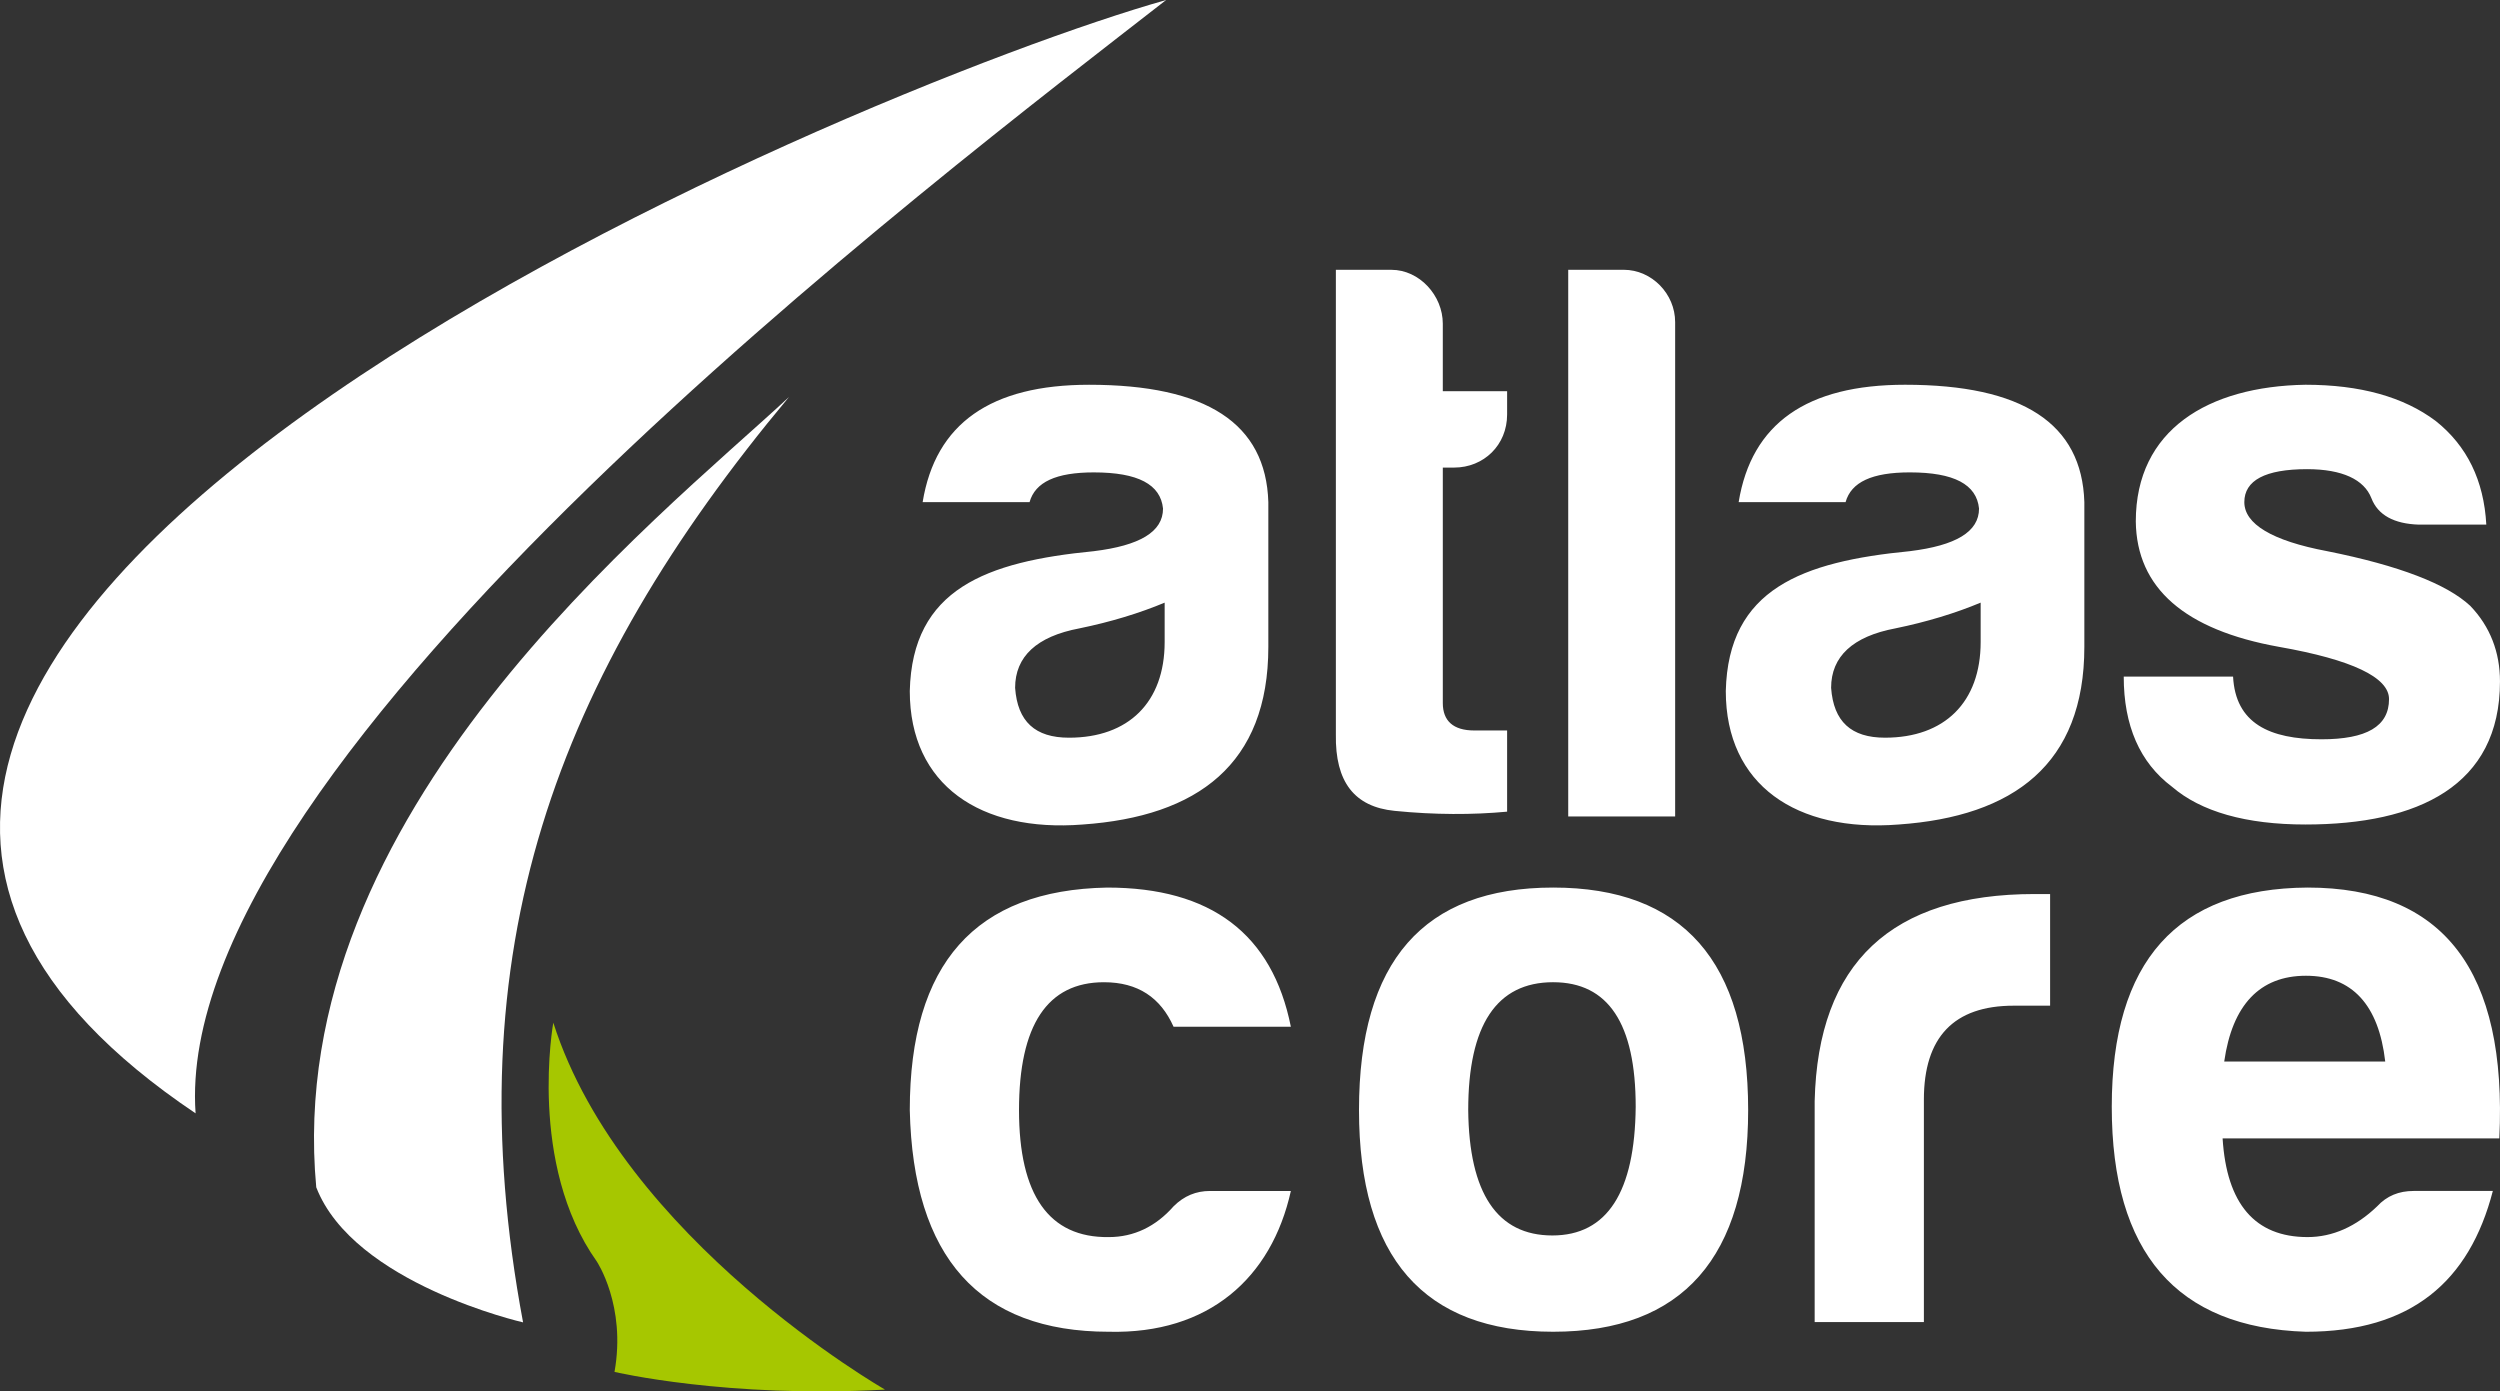 <?xml version="1.0" encoding="UTF-8"?>
<!DOCTYPE svg PUBLIC "-//W3C//DTD SVG 1.1//EN" "http://www.w3.org/Graphics/SVG/1.1/DTD/svg11.dtd">
<!-- Creator: CorelDRAW -->
<svg xmlns="http://www.w3.org/2000/svg" xml:space="preserve" width="67.127mm" height="37.36mm" version="1.1" style="shape-rendering:geometricPrecision; text-rendering:geometricPrecision; image-rendering:optimizeQuality; fill-rule:evenodd; clip-rule:evenodd"
viewBox="0 0 2469.09 1374.19"
 xmlns:xlink="http://www.w3.org/1999/xlink"
 xmlns:xodm="http://www.corel.com/coreldraw/odm/2003">
 <rect x="0" y="0" width="2469.09" height="1374.19" fill="#333333" stroke="none"/>
 <defs>
  <style type="text/css">
   <![CDATA[
    .fil1 {fill:#A6C700}
    .fil0 {fill:white}
   ]]>
  </style>
 </defs>
 <g id="Layer_x0020_1">
  <g id="_2043657824016">
   <path class="fil0" d="M1055.75 728.58c-33.35,0 -50.81,-15.89 -53.19,-49.23 0,-30.97 21.44,-50.81 63.52,-58.75 30.96,-6.35 59.55,-15.09 84.17,-25.41l0 38.9c0,59.55 -35.73,94.49 -94.49,94.49zm24.61 -262.02c43.67,0 65.9,11.91 68.28,35.73 0,23.02 -23.02,36.52 -68.28,42.08 -106.39,10.33 -179.44,37.32 -181.83,138.15 0,92.9 69.88,139.74 170.71,131.81 113.54,-7.94 183.41,-59.55 183.41,-175.48l0 -142.92c-2.38,-77.81 -61.14,-115.92 -177.06,-115.92 -96.86,0 -151.65,38.11 -164.36,115.92l105.6 0c5.55,-19.84 26.2,-29.37 63.52,-29.37zm408.12 -57.18l0 -23.02 -63.52 0 0 -66.69c0,-27.79 -23.03,-53.2 -50.82,-53.2l-54.79 0 0 458.93c-0.79,46.84 18.27,71.46 57.97,75.43 39.7,3.98 77.02,3.98 111.16,0.8l0 -80.19 -32.55 0c-20.64,0 -30.96,-9.53 -30.96,-27l0 -232.63 11.11 0c29.38,0 52.4,-22.23 52.4,-52.41zm115.13 -142.92l-54.78 0 0 539.92 105.6 0 0 -488.31c0,-27.8 -23.02,-51.62 -50.82,-51.62zm258.05 462.11c-33.35,0 -50.81,-15.89 -53.19,-49.23 0,-30.97 21.44,-50.81 63.52,-58.75 30.97,-6.35 59.55,-15.09 84.17,-25.41l0 38.9c0,59.55 -35.73,94.49 -94.49,94.49zm24.62 -262.02c43.67,0 65.9,11.91 68.28,35.73 0,23.02 -23.02,36.52 -68.28,42.08 -106.39,10.33 -179.45,37.32 -181.83,138.15 0,92.9 69.87,139.74 170.71,131.81 113.54,-7.94 183.41,-59.55 183.41,-175.48l0 -142.92c-2.38,-77.81 -61.14,-115.92 -177.06,-115.92 -96.86,0 -151.65,38.11 -164.36,115.92l105.61 0c5.55,-19.84 26.2,-29.37 63.52,-29.37zm319.18 201.67l-107.99 0c0,48.44 15.89,84.95 47.64,108.77 28.58,24.62 73.05,37.32 131.81,37.32 111.16,0 192.14,-38.11 192.14,-141.33 0,-28.58 -9.53,-53.99 -29.37,-74.64 -23.03,-21.44 -69.88,-39.7 -141.33,-53.99 -54.79,-10.32 -81.79,-27 -81.79,-48.44 0,-21.44 20.65,-32.55 61.93,-32.55 34.94,0 56.38,10.32 63.53,28.58 6.35,16.67 22.22,25.4 46.84,26.2l66.69 0c-2.38,-43.67 -19.06,-77.81 -50.02,-102.42 -31.76,-23.82 -74.64,-35.73 -128.63,-35.73 -96.08,1.59 -167.53,44.46 -167.53,134.98 0.79,65.91 48.44,107.19 141.33,123.86 72.26,12.71 108.77,30.18 108.77,51.62 0,26.99 -22.22,39.7 -66.69,39.7 -51.61,0 -84.96,-15.88 -87.34,-61.93z"/>
   <path class="fil0" d="M1274.9 1176.25l-79.9 0c-13.59,0 -25.58,4.8 -35.96,15.19 -17.59,19.97 -39.16,30.36 -63.94,30.36 -59.13,0.8 -88.69,-41.55 -88.69,-125.45 0,-83.9 27.97,-126.26 83.9,-126.26 33.56,0 55.94,15.18 68.73,43.95l115.86 0c-18.38,-91.9 -79.11,-137.44 -181.39,-137.44 -130.24,2.4 -194.97,75.12 -194.97,219.75 3.19,145.43 68.72,218.94 196.57,218.94 98.29,2.4 160.62,-52.74 179.8,-139.04zm259.06 -299.66c-127.85,0 -191.77,72.72 -191.77,219.75 0,145.43 63.92,218.94 191.77,218.94 127.86,0 192.58,-73.51 192.58,-218.94 0,-147.03 -64.73,-219.75 -192.58,-219.75zm0 93.49c54.35,0 81.51,40.75 81.51,123.06 -0.79,83.9 -27.96,127.05 -82.3,127.05 -54.34,0 -82.31,-41.56 -83.1,-123.86 0,-83.9 27.97,-126.26 83.89,-126.26zm258.26 335.61l107.88 0 0 -219.75c0,-61.53 29.57,-92.69 88.7,-92.69l35.96 0 0 -110.27 -15.18 0c-141.43,0 -214.15,67.92 -217.35,204.56l0 218.15zm669.79 -129.45l-78.31 0c-14.39,0 -26.37,4.8 -35.96,15.19 -20.77,19.97 -43.96,30.36 -68.72,30.36 -51.94,0 -79.91,-32.76 -83.9,-97.48l273.29 0c7.99,-165.41 -55.14,-247.72 -189.39,-247.72 -128.65,0.8 -193.37,72.72 -193.37,216.56 0,143.83 63.92,218.15 191.77,222.14 103.88,0 161.42,-49.54 184.59,-139.04zm-184.59 -212.55c45.55,0 71.92,28.76 78.32,84.71l-159.02 0c7.99,-55.94 35.17,-84.71 80.7,-84.71z"/>
  </g>
  <g id="_2043657822000">
   <path class="fil0" d="M1151.72 0c-303,85.25 -1645.45,638.19 -958.55,1099.58 -24.84,-352.37 739.89,-929.12 958.55,-1099.58z"/>
   <path class="fil0" d="M516.6 1306.02c0,0 -167.38,-38.12 -204.26,-133.4 -34.27,-369.56 336.11,-658.98 466.94,-780.57 -231.62,277.33 -331.17,548.31 -262.68,913.97z"/>
   <path class="fil1" d="M546.46 1010.02c0,0 -25.35,139.71 42.9,235.77 0,0 29.26,43.66 17.55,109.15 0,0 111.15,26.2 267.15,17.47 0,0 -259.36,-148.45 -327.61,-362.39z"/>
  </g>
 </g>
</svg>
